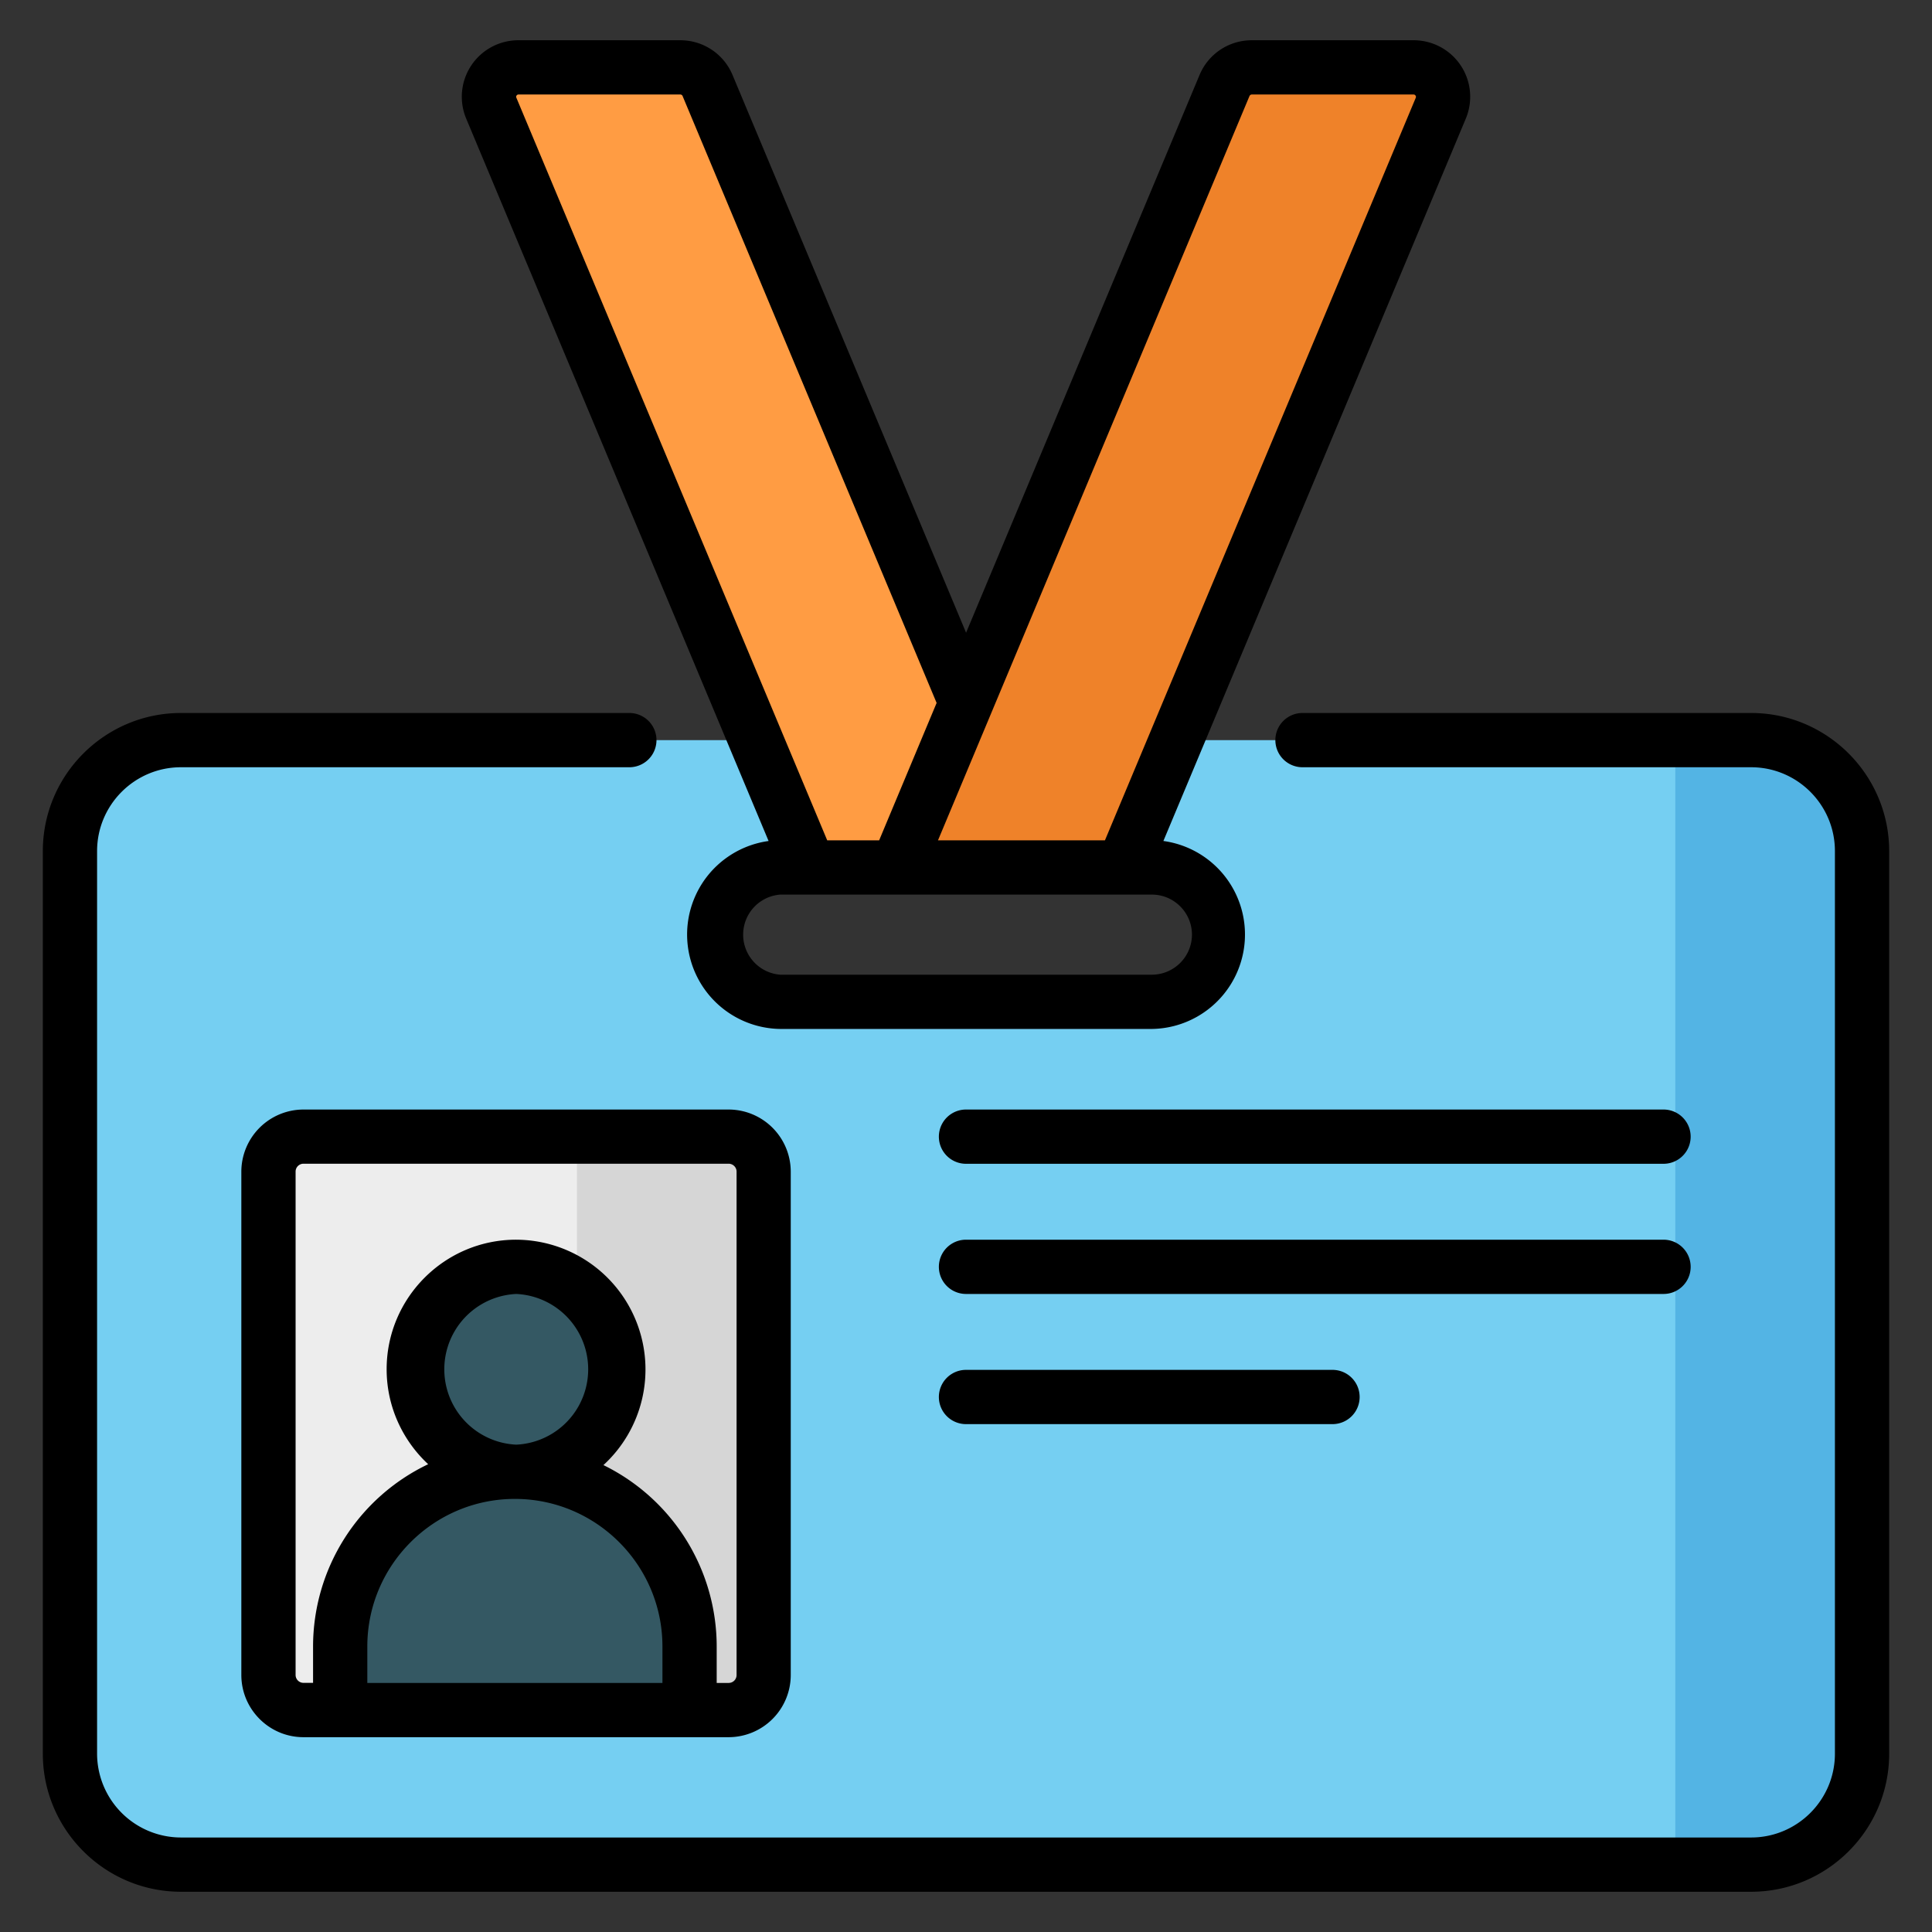 <svg width="24" height="24" fill="none" xmlns="http://www.w3.org/2000/svg">
  <rect width="100%" height="100%" fill="#333333" stroke="none"/>
  <defs/>
  <path d="M21.753 9.194H2.248c-.762 0-1.379.617-1.379 1.379v11.212c0 .76.617 1.378 1.379 1.378h19.505c.761 0 1.378-.617 1.378-1.378V10.573c0-.762-.617-1.379-1.378-1.379zm-7.444 3.251H9.692a.835.835 0 010-1.67h4.617a.835.835 0 010 1.67z" fill="#75CFF2"/>
  <path d="M21.753 9.194h-.942v13.97h.942c.761 0 1.378-.618 1.378-1.38V10.574c0-.762-.617-1.379-1.378-1.379z" fill="#53B4E4"/>
  <path d="M6.103 1.345l3.948 9.43h2.804L8.789 1.063A.366.366 0 008.45.837H6.44a.366.366 0 00-.338.508z" fill="#FF9C43"/>
  <path d="M15.212 1.062l-4.066 9.714h2.804l3.947-9.431a.366.366 0 00-.337-.508h-2.01a.366.366 0 00-.338.225z" fill="#EF8229"/>
  <g>
    <path d="M9.051 21.243h-5.28a.435.435 0 01-.436-.436v-6.252c0-.24.195-.435.435-.435h5.281c.24 0 .436.195.436.435v6.252c0 .24-.195.436-.436.436z" fill="#EDEDED"/>
    <path d="M9.052 14.12H7.167v7.122h1.885c.24 0 .435-.195.435-.435v-6.252a.435.435 0 00-.435-.436z" fill="#D6D6D6"/>
    <g fill="#345863">
      <path d="M6.413 18.282a1.273 1.273 0 100-2.546 1.273 1.273 0 000 2.546z"/>
      <path d="M6.395 18.282a2.17 2.17 0 00-2.17 2.17v.79h4.34v-.79a2.17 2.17 0 00-2.17-2.17z"/>
    </g>
  </g>
  <g fill="#000">
    <path d="M20.665 13.783H12a.337.337 0 100 .674h8.665a.337.337 0 100-.674zM21.002 15.737a.337.337 0 00-.337-.337H12a.337.337 0 100 .674h8.665c.187 0 .337-.151.337-.337zM12 17.017a.337.337 0 100 .674h4.553a.337.337 0 100-.674H12zM9.051 13.783h-5.28a.773.773 0 00-.773.772v6.252c0 .426.346.773.772.773h5.281a.773.773 0 00.772-.773v-6.252a.773.773 0 00-.772-.772zm-2.638 4.163a.937.937 0 010-1.872.937.937 0 010 1.872zm-.017.674c1.01 0 1.833.822 1.833 1.833v.453H4.563v-.453c0-1.01.823-1.833 1.833-1.833zm2.754 2.187a.098.098 0 01-.099.099h-.148v-.453A2.51 2.51 0 007.496 18.2a1.612 1.612 0 00-1.083-2.8c-.887-.001-1.61.721-1.61 1.609 0 .465.199.885.516 1.18a2.51 2.51 0 00-1.43 2.263v.453H3.77a.098.098 0 01-.098-.099v-6.252c0-.054.044-.098.098-.098h5.281c.054 0 .099.044.099.098v6.252z"/>
    <path d="M21.753 8.857H16.18a.337.337 0 100 .674h5.573c.574 0 1.041.467 1.041 1.041v11.213c0 .574-.467 1.041-1.041 1.041H2.248a1.043 1.043 0 01-1.042-1.041V10.573c0-.575.467-1.042 1.042-1.042h5.57a.337.337 0 100-.674h-5.57c-.946 0-1.716.77-1.716 1.716v11.212c0 .945.77 1.715 1.716 1.715h19.505c.946 0 1.715-.77 1.715-1.715V10.573c0-.946-.77-1.716-1.715-1.716z"/>
    <path d="M9.549 10.447a1.173 1.173 0 00.144 2.335h4.616a1.173 1.173 0 00.143-2.335l3.756-8.972A.702.702 0 0017.56.5h-2.01a.701.701 0 00-.649.432l-2.9 6.928L9.1.932A.702.702 0 008.45.5h-2.01a.702.702 0 00-.648.975l3.756 8.973zm5.258 1.164a.499.499 0 01-.498.497H9.692a.499.499 0 010-.995h4.617c.274 0 .498.223.498.498zm.716-10.42a.03.03 0 01.027-.017h2.01c.004 0 .015 0 .024.013a.027.027 0 01.003.028l-3.861 9.224h-2.074l3.87-9.247zm-9.106-.004c.009-.013.02-.013.025-.013h2.01a.03.03 0 01.027.018l3.156 7.54-.714 1.707h-.645L6.415 1.215c-.002-.005-.007-.015.002-.028z"/>
  </g>
</svg>
